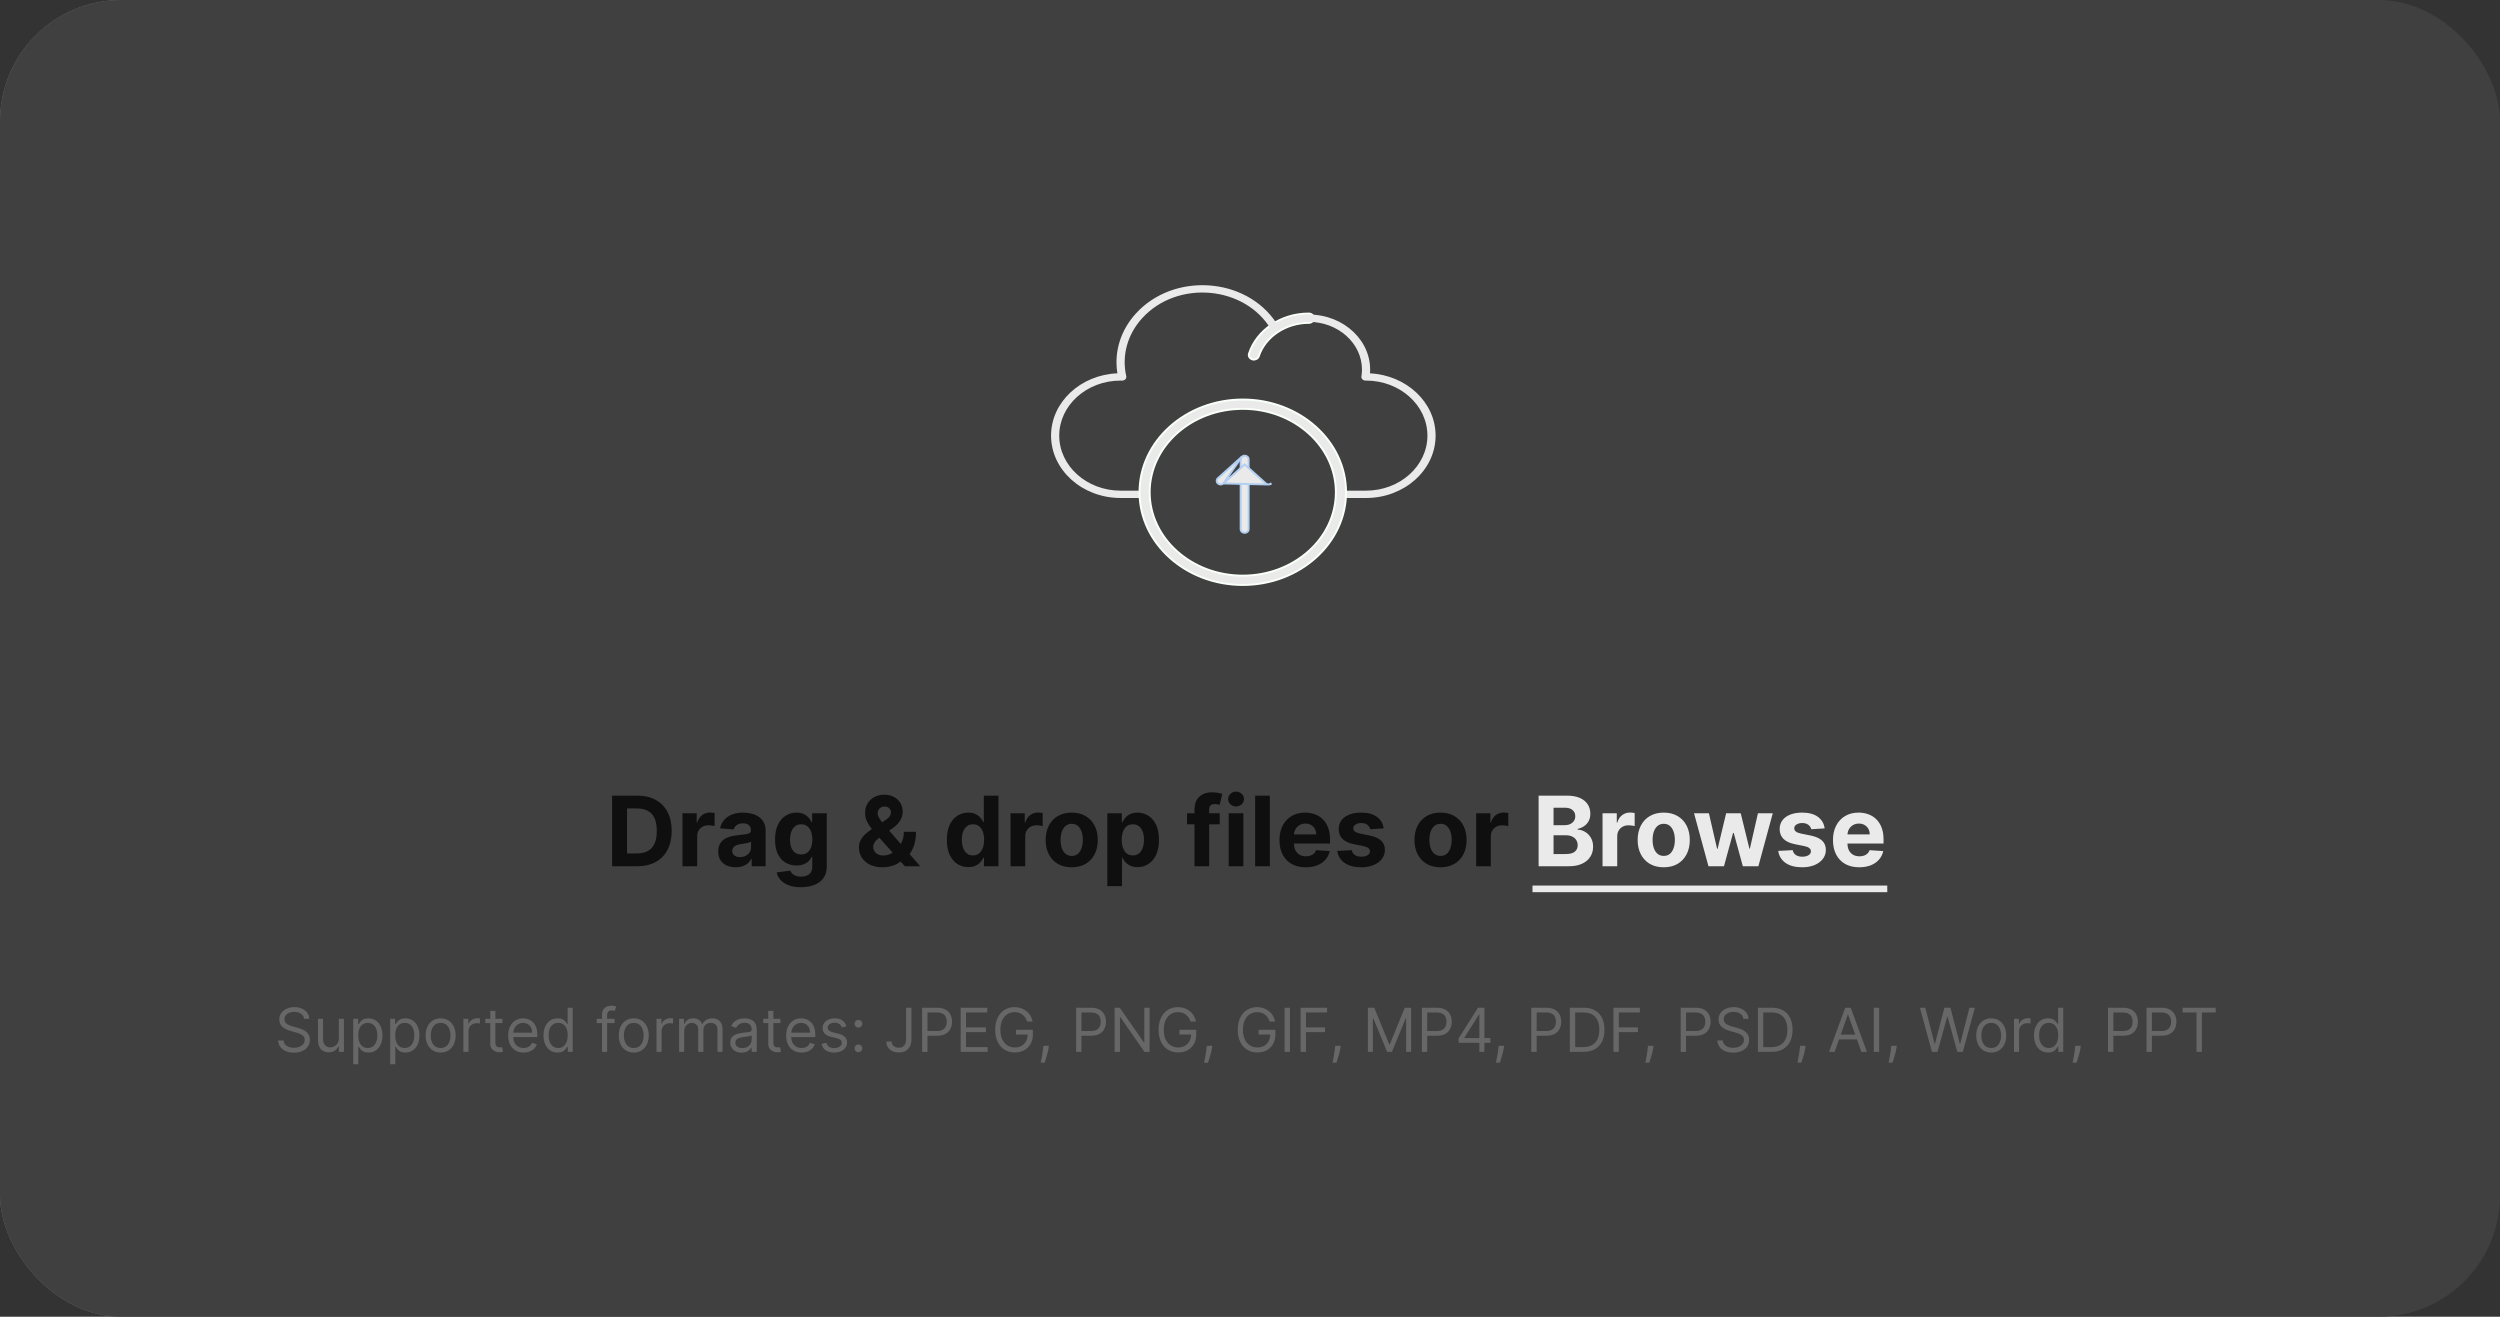 <svg width="412" height="217" viewBox="0 0 412 217" fill="none" xmlns="http://www.w3.org/2000/svg">
<rect x="0" y="0" width="412" height="217" fill="#333333" stroke="none"/>
<rect width="410" height="217" rx="20" fill="#747474"/>
<rect width="412" height="217" rx="20" fill="#404040"/>
<path d="M105.003 142.758H100.878V131.121H105.037C106.207 131.121 107.215 131.354 108.059 131.82C108.904 132.282 109.554 132.947 110.008 133.815C110.467 134.682 110.696 135.72 110.696 136.928C110.696 138.14 110.467 139.182 110.008 140.053C109.554 140.924 108.9 141.593 108.048 142.059C107.2 142.525 106.184 142.758 105.003 142.758ZM103.338 140.65H104.9C105.628 140.65 106.239 140.521 106.736 140.263C107.236 140.002 107.611 139.599 107.861 139.053C108.114 138.504 108.241 137.796 108.241 136.928C108.241 136.068 108.114 135.366 107.861 134.82C107.611 134.275 107.237 133.873 106.741 133.616C106.245 133.358 105.633 133.229 104.906 133.229H103.338V140.65ZM112.473 142.758V134.031H114.819V135.553H114.91C115.069 135.012 115.336 134.603 115.711 134.326C116.086 134.046 116.518 133.906 117.007 133.906C117.128 133.906 117.259 133.913 117.399 133.928C117.539 133.943 117.662 133.964 117.768 133.991V136.138C117.655 136.104 117.497 136.074 117.297 136.048C117.096 136.021 116.912 136.008 116.745 136.008C116.389 136.008 116.071 136.085 115.791 136.241C115.514 136.392 115.295 136.604 115.132 136.877C114.973 137.15 114.893 137.464 114.893 137.82V142.758H112.473ZM121.258 142.923C120.701 142.923 120.205 142.826 119.77 142.633C119.334 142.436 118.989 142.146 118.736 141.763C118.486 141.377 118.361 140.896 118.361 140.32C118.361 139.835 118.45 139.428 118.628 139.099C118.806 138.769 119.048 138.504 119.355 138.303C119.662 138.103 120.01 137.951 120.4 137.849C120.794 137.746 121.207 137.674 121.639 137.633C122.147 137.58 122.556 137.531 122.866 137.485C123.177 137.436 123.402 137.364 123.542 137.269C123.682 137.174 123.753 137.034 123.753 136.849V136.815C123.753 136.455 123.639 136.176 123.412 135.979C123.188 135.782 122.87 135.684 122.457 135.684C122.022 135.684 121.675 135.781 121.417 135.974C121.16 136.163 120.989 136.402 120.906 136.69L118.667 136.508C118.781 135.978 119.004 135.519 119.338 135.133C119.671 134.743 120.101 134.443 120.628 134.235C121.158 134.023 121.772 133.917 122.468 133.917C122.953 133.917 123.417 133.974 123.861 134.087C124.307 134.201 124.703 134.377 125.048 134.616C125.397 134.854 125.671 135.161 125.872 135.536C126.073 135.907 126.173 136.353 126.173 136.871V142.758H123.878V141.548H123.809C123.669 141.82 123.482 142.061 123.247 142.269C123.012 142.474 122.73 142.635 122.4 142.752C122.071 142.866 121.69 142.923 121.258 142.923ZM121.951 141.252C122.307 141.252 122.622 141.182 122.895 141.042C123.167 140.898 123.381 140.705 123.537 140.462C123.692 140.22 123.77 139.945 123.77 139.638V138.712C123.694 138.762 123.59 138.807 123.457 138.849C123.328 138.887 123.182 138.923 123.02 138.957C122.857 138.987 122.694 139.015 122.531 139.042C122.368 139.065 122.22 139.085 122.088 139.104C121.804 139.146 121.556 139.212 121.343 139.303C121.131 139.394 120.967 139.517 120.849 139.673C120.732 139.824 120.673 140.013 120.673 140.241C120.673 140.57 120.792 140.822 121.031 140.996C121.273 141.167 121.58 141.252 121.951 141.252ZM131.983 146.212C131.199 146.212 130.526 146.104 129.966 145.888C129.409 145.676 128.966 145.387 128.636 145.019C128.307 144.652 128.093 144.239 127.994 143.781L130.233 143.479C130.301 143.654 130.409 143.817 130.557 143.968C130.704 144.12 130.899 144.241 131.142 144.332C131.388 144.426 131.687 144.474 132.04 144.474C132.566 144.474 133 144.345 133.341 144.087C133.685 143.834 133.858 143.407 133.858 142.809V141.212H133.755C133.649 141.455 133.49 141.684 133.278 141.9C133.066 142.116 132.793 142.292 132.46 142.428C132.127 142.565 131.729 142.633 131.267 142.633C130.611 142.633 130.015 142.481 129.477 142.178C128.943 141.871 128.517 141.404 128.199 140.775C127.884 140.142 127.727 139.343 127.727 138.377C127.727 137.388 127.888 136.563 128.21 135.9C128.532 135.237 128.96 134.741 129.494 134.411C130.032 134.082 130.621 133.917 131.261 133.917C131.75 133.917 132.159 134 132.488 134.167C132.818 134.33 133.083 134.534 133.284 134.781C133.488 135.023 133.646 135.262 133.755 135.496H133.846V134.031H136.25V142.843C136.25 143.585 136.068 144.207 135.704 144.707C135.341 145.207 134.837 145.582 134.193 145.832C133.553 146.085 132.816 146.212 131.983 146.212ZM132.034 140.815C132.424 140.815 132.754 140.718 133.022 140.525C133.295 140.328 133.504 140.048 133.647 139.684C133.795 139.317 133.869 138.877 133.869 138.366C133.869 137.854 133.797 137.411 133.653 137.036C133.509 136.657 133.301 136.364 133.028 136.156C132.755 135.947 132.424 135.843 132.034 135.843C131.636 135.843 131.301 135.951 131.028 136.167C130.755 136.379 130.549 136.674 130.409 137.053C130.269 137.432 130.199 137.87 130.199 138.366C130.199 138.87 130.269 139.305 130.409 139.673C130.553 140.036 130.759 140.318 131.028 140.519C131.301 140.716 131.636 140.815 132.034 140.815ZM145.447 142.928C144.644 142.928 143.951 142.784 143.368 142.496C142.784 142.209 142.335 141.818 142.021 141.326C141.71 140.83 141.555 140.277 141.555 139.667C141.555 139.212 141.646 138.809 141.828 138.457C142.01 138.104 142.263 137.781 142.589 137.485C142.915 137.186 143.294 136.888 143.726 136.593L145.981 135.11C146.273 134.924 146.487 134.729 146.623 134.525C146.76 134.317 146.828 134.091 146.828 133.849C146.828 133.618 146.735 133.404 146.549 133.207C146.364 133.01 146.101 132.913 145.76 132.917C145.532 132.917 145.335 132.968 145.169 133.07C145.002 133.169 144.871 133.299 144.777 133.462C144.686 133.621 144.64 133.799 144.64 133.996C144.64 134.239 144.709 134.485 144.845 134.735C144.981 134.985 145.163 135.25 145.39 135.531C145.618 135.807 145.866 136.106 146.135 136.428L151.652 142.758H149.129L144.527 137.633C144.224 137.288 143.921 136.928 143.618 136.553C143.318 136.174 143.068 135.773 142.868 135.349C142.667 134.921 142.566 134.457 142.566 133.957C142.566 133.392 142.697 132.885 142.959 132.434C143.224 131.983 143.595 131.627 144.072 131.366C144.549 131.101 145.106 130.968 145.743 130.968C146.364 130.968 146.9 131.095 147.351 131.349C147.805 131.599 148.154 131.932 148.396 132.349C148.642 132.762 148.765 133.216 148.765 133.712C148.765 134.262 148.629 134.76 148.356 135.207C148.087 135.65 147.709 136.048 147.22 136.4L144.845 138.11C144.523 138.345 144.284 138.585 144.129 138.832C143.977 139.074 143.902 139.307 143.902 139.531C143.902 139.807 143.97 140.055 144.106 140.275C144.243 140.495 144.436 140.669 144.686 140.798C144.936 140.923 145.229 140.985 145.566 140.985C145.976 140.985 146.379 140.892 146.777 140.707C147.178 140.517 147.542 140.25 147.868 139.906C148.197 139.557 148.46 139.144 148.657 138.667C148.854 138.19 148.953 137.661 148.953 137.082H150.959C150.959 137.794 150.881 138.436 150.726 139.008C150.57 139.576 150.354 140.072 150.078 140.496C149.801 140.917 149.485 141.262 149.129 141.531C149.015 141.603 148.906 141.671 148.799 141.735C148.693 141.799 148.584 141.868 148.47 141.94C148.038 142.288 147.555 142.54 147.021 142.695C146.491 142.851 145.966 142.928 145.447 142.928ZM159.579 142.9C158.916 142.9 158.316 142.729 157.778 142.388C157.244 142.044 156.82 141.538 156.505 140.871C156.195 140.201 156.04 139.379 156.04 138.406C156.04 137.406 156.2 136.574 156.522 135.911C156.844 135.245 157.272 134.746 157.807 134.417C158.344 134.084 158.933 133.917 159.574 133.917C160.062 133.917 160.469 134 160.795 134.167C161.125 134.33 161.39 134.534 161.591 134.781C161.795 135.023 161.95 135.262 162.057 135.496H162.13V131.121H164.545V142.758H162.159V141.36H162.057C161.943 141.603 161.782 141.843 161.574 142.082C161.369 142.317 161.102 142.512 160.772 142.667C160.447 142.822 160.049 142.9 159.579 142.9ZM160.346 140.974C160.736 140.974 161.066 140.868 161.335 140.656C161.608 140.44 161.816 140.138 161.96 139.752C162.108 139.366 162.182 138.913 162.182 138.394C162.182 137.875 162.11 137.424 161.966 137.042C161.822 136.659 161.613 136.364 161.341 136.156C161.068 135.947 160.736 135.843 160.346 135.843C159.949 135.843 159.613 135.951 159.341 136.167C159.068 136.383 158.861 136.682 158.721 137.065C158.581 137.447 158.511 137.89 158.511 138.394C158.511 138.902 158.581 139.351 158.721 139.741C158.865 140.127 159.072 140.43 159.341 140.65C159.613 140.866 159.949 140.974 160.346 140.974ZM166.535 142.758V134.031H168.882V135.553H168.973C169.132 135.012 169.399 134.603 169.774 134.326C170.149 134.046 170.581 133.906 171.069 133.906C171.191 133.906 171.321 133.913 171.461 133.928C171.602 133.943 171.725 133.964 171.831 133.991V136.138C171.717 136.104 171.56 136.074 171.359 136.048C171.158 136.021 170.975 136.008 170.808 136.008C170.452 136.008 170.134 136.085 169.853 136.241C169.577 136.392 169.357 136.604 169.194 136.877C169.035 137.15 168.956 137.464 168.956 137.82V142.758H166.535ZM176.619 142.928C175.736 142.928 174.973 142.741 174.329 142.366C173.689 141.987 173.195 141.46 172.846 140.786C172.498 140.108 172.324 139.322 172.324 138.428C172.324 137.527 172.498 136.739 172.846 136.065C173.195 135.387 173.689 134.86 174.329 134.485C174.973 134.106 175.736 133.917 176.619 133.917C177.502 133.917 178.263 134.106 178.903 134.485C179.547 134.86 180.043 135.387 180.392 136.065C180.74 136.739 180.915 137.527 180.915 138.428C180.915 139.322 180.74 140.108 180.392 140.786C180.043 141.46 179.547 141.987 178.903 142.366C178.263 142.741 177.502 142.928 176.619 142.928ZM176.63 141.053C177.032 141.053 177.367 140.94 177.636 140.712C177.905 140.481 178.108 140.167 178.244 139.769C178.384 139.371 178.454 138.919 178.454 138.411C178.454 137.904 178.384 137.451 178.244 137.053C178.108 136.656 177.905 136.341 177.636 136.11C177.367 135.879 177.032 135.763 176.63 135.763C176.225 135.763 175.884 135.879 175.608 136.11C175.335 136.341 175.129 136.656 174.988 137.053C174.852 137.451 174.784 137.904 174.784 138.411C174.784 138.919 174.852 139.371 174.988 139.769C175.129 140.167 175.335 140.481 175.608 140.712C175.884 140.94 176.225 141.053 176.63 141.053ZM182.488 146.031V134.031H184.875V135.496H184.983C185.089 135.262 185.242 135.023 185.443 134.781C185.647 134.534 185.913 134.33 186.238 134.167C186.568 134 186.977 133.917 187.466 133.917C188.102 133.917 188.689 134.084 189.227 134.417C189.765 134.746 190.195 135.245 190.517 135.911C190.839 136.574 191 137.406 191 138.406C191 139.379 190.843 140.201 190.528 140.871C190.218 141.538 189.793 142.044 189.255 142.388C188.721 142.729 188.123 142.9 187.46 142.9C186.99 142.9 186.591 142.822 186.261 142.667C185.935 142.512 185.668 142.317 185.46 142.082C185.252 141.843 185.093 141.603 184.983 141.36H184.909V146.031H182.488ZM184.858 138.394C184.858 138.913 184.93 139.366 185.074 139.752C185.218 140.138 185.426 140.44 185.699 140.656C185.971 140.868 186.303 140.974 186.693 140.974C187.087 140.974 187.42 140.866 187.693 140.65C187.966 140.43 188.172 140.127 188.312 139.741C188.456 139.351 188.528 138.902 188.528 138.394C188.528 137.89 188.458 137.447 188.318 137.065C188.178 136.682 187.971 136.383 187.699 136.167C187.426 135.951 187.091 135.843 186.693 135.843C186.299 135.843 185.966 135.947 185.693 136.156C185.424 136.364 185.218 136.659 185.074 137.042C184.93 137.424 184.858 137.875 184.858 138.394ZM201.01 134.031V135.849H195.623V134.031H201.01ZM196.856 142.758V133.4C196.856 132.767 196.979 132.243 197.226 131.826C197.476 131.409 197.816 131.097 198.248 130.888C198.68 130.68 199.171 130.576 199.72 130.576C200.091 130.576 200.43 130.604 200.737 130.661C201.048 130.718 201.279 130.769 201.43 130.815L200.998 132.633C200.904 132.603 200.786 132.574 200.646 132.548C200.51 132.521 200.37 132.508 200.226 132.508C199.87 132.508 199.621 132.591 199.481 132.758C199.341 132.921 199.271 133.15 199.271 133.445V142.758H196.856ZM202.488 142.758V134.031H204.909V142.758H202.488ZM203.704 132.906C203.344 132.906 203.036 132.786 202.778 132.548C202.524 132.305 202.397 132.015 202.397 131.678C202.397 131.345 202.524 131.059 202.778 130.82C203.036 130.578 203.344 130.457 203.704 130.457C204.064 130.457 204.371 130.578 204.625 130.82C204.882 131.059 205.011 131.345 205.011 131.678C205.011 132.015 204.882 132.305 204.625 132.548C204.371 132.786 204.064 132.906 203.704 132.906ZM209.268 131.121V142.758H206.848V131.121H209.268ZM215.184 142.928C214.287 142.928 213.514 142.746 212.866 142.383C212.222 142.015 211.726 141.496 211.378 140.826C211.029 140.152 210.855 139.354 210.855 138.434C210.855 137.536 211.029 136.748 211.378 136.07C211.726 135.392 212.217 134.864 212.849 134.485C213.486 134.106 214.232 133.917 215.088 133.917C215.664 133.917 216.2 134.01 216.696 134.195C217.196 134.377 217.631 134.652 218.003 135.019C218.378 135.387 218.669 135.849 218.878 136.406C219.086 136.959 219.19 137.606 219.19 138.349V139.013H211.821V137.513H216.912C216.912 137.165 216.836 136.856 216.684 136.587C216.533 136.318 216.323 136.108 216.054 135.957C215.789 135.801 215.48 135.724 215.128 135.724C214.76 135.724 214.434 135.809 214.15 135.979C213.87 136.146 213.65 136.371 213.491 136.656C213.332 136.936 213.251 137.248 213.247 137.593V139.019C213.247 139.451 213.326 139.824 213.486 140.138C213.648 140.453 213.878 140.695 214.173 140.866C214.468 141.036 214.819 141.121 215.224 141.121C215.493 141.121 215.739 141.084 215.963 141.008C216.186 140.932 216.378 140.818 216.537 140.667C216.696 140.515 216.817 140.33 216.9 140.11L219.139 140.258C219.025 140.796 218.792 141.265 218.44 141.667C218.092 142.065 217.641 142.375 217.088 142.599C216.539 142.818 215.904 142.928 215.184 142.928ZM228.031 136.519L225.815 136.656C225.777 136.466 225.696 136.296 225.571 136.144C225.446 135.989 225.281 135.866 225.076 135.775C224.876 135.68 224.635 135.633 224.355 135.633C223.98 135.633 223.664 135.712 223.406 135.871C223.148 136.027 223.02 136.235 223.02 136.496C223.02 136.705 223.103 136.881 223.27 137.025C223.436 137.169 223.722 137.284 224.128 137.371L225.707 137.69C226.556 137.864 227.188 138.144 227.605 138.531C228.022 138.917 228.23 139.424 228.23 140.053C228.23 140.625 228.061 141.127 227.724 141.559C227.391 141.991 226.932 142.328 226.349 142.57C225.77 142.809 225.101 142.928 224.343 142.928C223.188 142.928 222.268 142.688 221.582 142.207C220.9 141.722 220.501 141.063 220.383 140.229L222.764 140.104C222.836 140.457 223.01 140.726 223.287 140.911C223.563 141.093 223.917 141.184 224.349 141.184C224.773 141.184 225.114 141.103 225.372 140.94C225.633 140.773 225.766 140.559 225.77 140.298C225.766 140.078 225.673 139.898 225.491 139.758C225.309 139.614 225.029 139.504 224.65 139.428L223.139 139.127C222.287 138.957 221.652 138.661 221.236 138.241C220.823 137.82 220.616 137.284 220.616 136.633C220.616 136.072 220.768 135.589 221.071 135.184C221.378 134.779 221.807 134.466 222.361 134.246C222.917 134.027 223.569 133.917 224.315 133.917C225.417 133.917 226.285 134.15 226.917 134.616C227.554 135.082 227.925 135.716 228.031 136.519ZM237.4 142.928C236.518 142.928 235.754 142.741 235.111 142.366C234.47 141.987 233.976 141.46 233.628 140.786C233.279 140.108 233.105 139.322 233.105 138.428C233.105 137.527 233.279 136.739 233.628 136.065C233.976 135.387 234.47 134.86 235.111 134.485C235.754 134.106 236.518 133.917 237.4 133.917C238.283 133.917 239.044 134.106 239.684 134.485C240.328 134.86 240.825 135.387 241.173 136.065C241.522 136.739 241.696 137.527 241.696 138.428C241.696 139.322 241.522 140.108 241.173 140.786C240.825 141.46 240.328 141.987 239.684 142.366C239.044 142.741 238.283 142.928 237.4 142.928ZM237.412 141.053C237.813 141.053 238.148 140.94 238.417 140.712C238.686 140.481 238.889 140.167 239.025 139.769C239.165 139.371 239.236 138.919 239.236 138.411C239.236 137.904 239.165 137.451 239.025 137.053C238.889 136.656 238.686 136.341 238.417 136.11C238.148 135.879 237.813 135.763 237.412 135.763C237.006 135.763 236.665 135.879 236.389 136.11C236.116 136.341 235.91 136.656 235.77 137.053C235.633 137.451 235.565 137.904 235.565 138.411C235.565 138.919 235.633 139.371 235.77 139.769C235.91 140.167 236.116 140.481 236.389 140.712C236.665 140.94 237.006 141.053 237.412 141.053ZM243.27 142.758V134.031H245.616V135.553H245.707C245.866 135.012 246.133 134.603 246.508 134.326C246.883 134.046 247.315 133.906 247.804 133.906C247.925 133.906 248.056 133.913 248.196 133.928C248.336 133.943 248.459 133.964 248.565 133.991V136.138C248.451 136.104 248.294 136.074 248.093 136.048C247.893 136.021 247.709 136.008 247.542 136.008C247.186 136.008 246.868 136.085 246.588 136.241C246.311 136.392 246.092 136.604 245.929 136.877C245.77 137.15 245.69 137.464 245.69 137.82V142.758H243.27Z" fill="#0F0F0F"/>
<path d="M253.565 142.758V131.121H258.224C259.08 131.121 259.794 131.248 260.366 131.502C260.938 131.756 261.368 132.108 261.656 132.559C261.944 133.006 262.088 133.521 262.088 134.104C262.088 134.559 261.997 134.959 261.815 135.303C261.633 135.644 261.383 135.924 261.065 136.144C260.751 136.36 260.391 136.513 259.986 136.604V136.718C260.429 136.737 260.843 136.862 261.23 137.093C261.62 137.324 261.936 137.648 262.179 138.065C262.421 138.478 262.542 138.97 262.542 139.542C262.542 140.159 262.389 140.71 262.082 141.195C261.779 141.676 261.33 142.057 260.736 142.337C260.141 142.618 259.408 142.758 258.537 142.758H253.565ZM256.025 140.746H258.031C258.717 140.746 259.217 140.616 259.531 140.354C259.845 140.089 260.003 139.737 260.003 139.298C260.003 138.976 259.925 138.692 259.77 138.445C259.614 138.199 259.393 138.006 259.105 137.866C258.821 137.726 258.482 137.656 258.088 137.656H256.025V140.746ZM256.025 135.991H257.849C258.186 135.991 258.486 135.932 258.747 135.815C259.012 135.693 259.22 135.523 259.372 135.303C259.527 135.084 259.605 134.82 259.605 134.513C259.605 134.093 259.455 133.754 259.156 133.496C258.861 133.239 258.44 133.11 257.895 133.11H256.025V135.991ZM264.098 142.758V134.031H266.444V135.553H266.535C266.694 135.012 266.961 134.603 267.336 134.326C267.711 134.046 268.143 133.906 268.632 133.906C268.753 133.906 268.884 133.913 269.024 133.928C269.164 133.943 269.287 133.964 269.393 133.991V136.138C269.28 136.104 269.122 136.074 268.922 136.048C268.721 136.021 268.537 136.008 268.37 136.008C268.014 136.008 267.696 136.085 267.416 136.241C267.139 136.392 266.92 136.604 266.757 136.877C266.598 137.15 266.518 137.464 266.518 137.82V142.758H264.098ZM274.182 142.928C273.299 142.928 272.536 142.741 271.892 142.366C271.252 141.987 270.757 141.46 270.409 140.786C270.06 140.108 269.886 139.322 269.886 138.428C269.886 137.527 270.06 136.739 270.409 136.065C270.757 135.387 271.252 134.86 271.892 134.485C272.536 134.106 273.299 133.917 274.182 133.917C275.064 133.917 275.825 134.106 276.466 134.485C277.11 134.86 277.606 135.387 277.954 136.065C278.303 136.739 278.477 137.527 278.477 138.428C278.477 139.322 278.303 140.108 277.954 140.786C277.606 141.46 277.11 141.987 276.466 142.366C275.825 142.741 275.064 142.928 274.182 142.928ZM274.193 141.053C274.594 141.053 274.93 140.94 275.199 140.712C275.468 140.481 275.67 140.167 275.807 139.769C275.947 139.371 276.017 138.919 276.017 138.411C276.017 137.904 275.947 137.451 275.807 137.053C275.67 136.656 275.468 136.341 275.199 136.11C274.93 135.879 274.594 135.763 274.193 135.763C273.788 135.763 273.447 135.879 273.17 136.11C272.897 136.341 272.691 136.656 272.551 137.053C272.415 137.451 272.346 137.904 272.346 138.411C272.346 138.919 272.415 139.371 272.551 139.769C272.691 140.167 272.897 140.481 273.17 140.712C273.447 140.94 273.788 141.053 274.193 141.053ZM281.554 142.758L279.179 134.031H281.628L282.98 139.894H283.059L284.468 134.031H286.872L288.304 139.86H288.378L289.707 134.031H292.15L289.781 142.758H287.218L285.718 137.269H285.611L284.111 142.758H281.554ZM300.703 136.519L298.487 136.656C298.449 136.466 298.368 136.296 298.243 136.144C298.118 135.989 297.953 135.866 297.748 135.775C297.548 135.68 297.307 135.633 297.027 135.633C296.652 135.633 296.335 135.712 296.078 135.871C295.82 136.027 295.691 136.235 295.691 136.496C295.691 136.705 295.775 136.881 295.941 137.025C296.108 137.169 296.394 137.284 296.799 137.371L298.379 137.69C299.227 137.864 299.86 138.144 300.277 138.531C300.693 138.917 300.902 139.424 300.902 140.053C300.902 140.625 300.733 141.127 300.396 141.559C300.063 141.991 299.604 142.328 299.021 142.57C298.441 142.809 297.773 142.928 297.015 142.928C295.86 142.928 294.94 142.688 294.254 142.207C293.572 141.722 293.173 141.063 293.055 140.229L295.436 140.104C295.508 140.457 295.682 140.726 295.959 140.911C296.235 141.093 296.589 141.184 297.021 141.184C297.445 141.184 297.786 141.103 298.044 140.94C298.305 140.773 298.438 140.559 298.441 140.298C298.438 140.078 298.345 139.898 298.163 139.758C297.981 139.614 297.701 139.504 297.322 139.428L295.811 139.127C294.959 138.957 294.324 138.661 293.907 138.241C293.495 137.82 293.288 137.284 293.288 136.633C293.288 136.072 293.44 135.589 293.743 135.184C294.049 134.779 294.479 134.466 295.032 134.246C295.589 134.027 296.241 133.917 296.987 133.917C298.089 133.917 298.957 134.15 299.589 134.616C300.226 135.082 300.597 135.716 300.703 136.519ZM306.403 142.928C305.505 142.928 304.733 142.746 304.085 142.383C303.441 142.015 302.945 141.496 302.596 140.826C302.248 140.152 302.074 139.354 302.074 138.434C302.074 137.536 302.248 136.748 302.596 136.07C302.945 135.392 303.435 134.864 304.068 134.485C304.704 134.106 305.45 133.917 306.307 133.917C306.882 133.917 307.418 134.01 307.915 134.195C308.415 134.377 308.85 134.652 309.221 135.019C309.596 135.387 309.888 135.849 310.096 136.406C310.305 136.959 310.409 137.606 310.409 138.349V139.013H303.04V137.513H308.13C308.13 137.165 308.055 136.856 307.903 136.587C307.752 136.318 307.541 136.108 307.272 135.957C307.007 135.801 306.699 135.724 306.346 135.724C305.979 135.724 305.653 135.809 305.369 135.979C305.089 136.146 304.869 136.371 304.71 136.656C304.551 136.936 304.469 137.248 304.466 137.593V139.019C304.466 139.451 304.545 139.824 304.704 140.138C304.867 140.453 305.096 140.695 305.392 140.866C305.687 141.036 306.038 141.121 306.443 141.121C306.712 141.121 306.958 141.084 307.182 141.008C307.405 140.932 307.596 140.818 307.755 140.667C307.915 140.515 308.036 140.33 308.119 140.11L310.358 140.258C310.244 140.796 310.011 141.265 309.659 141.667C309.31 142.065 308.86 142.375 308.307 142.599C307.757 142.818 307.123 142.928 306.403 142.928Z" fill="#EAEAEA"/>
<path d="M252.554 145.94H311.022V147.031H252.554V145.94Z" fill="#EAEAEA"/>
<path d="M50.117 167.893C50.074 167.533 49.901 167.253 49.598 167.055C49.295 166.856 48.924 166.756 48.483 166.756C48.161 166.756 47.88 166.808 47.638 166.913C47.399 167.017 47.212 167.16 47.077 167.342C46.944 167.524 46.878 167.732 46.878 167.964C46.878 168.158 46.924 168.325 47.017 168.464C47.111 168.602 47.232 168.716 47.379 168.809C47.526 168.899 47.679 168.973 47.84 169.033C48.002 169.089 48.149 169.136 48.284 169.171L49.023 169.37C49.212 169.42 49.423 169.488 49.655 169.576C49.889 169.663 50.113 169.783 50.326 169.935C50.542 170.084 50.719 170.275 50.859 170.51C50.999 170.744 51.068 171.032 51.068 171.373C51.068 171.766 50.965 172.121 50.76 172.438C50.556 172.755 50.258 173.007 49.865 173.194C49.474 173.381 48.999 173.475 48.441 173.475C47.92 173.475 47.469 173.391 47.088 173.223C46.709 173.055 46.41 172.82 46.193 172.52C45.977 172.219 45.855 171.87 45.827 171.472H46.736C46.76 171.747 46.852 171.974 47.013 172.154C47.176 172.332 47.382 172.464 47.631 172.552C47.882 172.637 48.152 172.68 48.441 172.68C48.777 172.68 49.079 172.625 49.346 172.516C49.614 172.405 49.826 172.251 49.982 172.055C50.138 171.856 50.216 171.624 50.216 171.359C50.216 171.117 50.149 170.921 50.014 170.769C49.879 170.618 49.701 170.494 49.481 170.4C49.261 170.305 49.023 170.222 48.767 170.151L47.872 169.895C47.304 169.732 46.854 169.499 46.523 169.196C46.192 168.893 46.026 168.496 46.026 168.006C46.026 167.599 46.136 167.244 46.356 166.941C46.579 166.636 46.877 166.399 47.251 166.231C47.627 166.06 48.048 165.975 48.512 165.975C48.98 165.975 49.397 166.059 49.762 166.227C50.126 166.393 50.415 166.62 50.628 166.909C50.843 167.198 50.957 167.526 50.969 167.893H50.117ZM55.84 171.117V167.893H56.678V173.347H55.84V172.424H55.783C55.656 172.701 55.457 172.936 55.187 173.131C54.917 173.322 54.576 173.418 54.164 173.418C53.823 173.418 53.52 173.344 53.255 173.194C52.99 173.043 52.782 172.816 52.63 172.513C52.478 172.207 52.403 171.823 52.403 171.359V167.893H53.241V171.302C53.241 171.699 53.352 172.017 53.575 172.253C53.8 172.49 54.086 172.609 54.434 172.609C54.642 172.609 54.854 172.555 55.07 172.449C55.288 172.342 55.47 172.179 55.617 171.959C55.766 171.739 55.84 171.458 55.84 171.117ZM58.213 175.393V167.893H59.023V168.759H59.122C59.184 168.664 59.269 168.544 59.378 168.397C59.489 168.248 59.648 168.115 59.854 167.999C60.062 167.881 60.344 167.822 60.699 167.822C61.158 167.822 61.563 167.936 61.914 168.166C62.264 168.396 62.537 168.721 62.734 169.143C62.93 169.564 63.029 170.061 63.029 170.634C63.029 171.212 62.93 171.712 62.734 172.136C62.537 172.558 62.265 172.884 61.917 173.116C61.569 173.346 61.168 173.461 60.713 173.461C60.363 173.461 60.082 173.403 59.872 173.287C59.661 173.168 59.499 173.035 59.385 172.886C59.272 172.734 59.184 172.609 59.122 172.509H59.051V175.393H58.213ZM59.037 170.62C59.037 171.032 59.098 171.395 59.218 171.71C59.339 172.023 59.515 172.268 59.747 172.445C59.979 172.62 60.264 172.708 60.6 172.708C60.95 172.708 61.242 172.616 61.477 172.431C61.714 172.244 61.891 171.993 62.01 171.678C62.13 171.361 62.191 171.008 62.191 170.62C62.191 170.236 62.131 169.891 62.013 169.583C61.897 169.273 61.721 169.028 61.484 168.848C61.25 168.666 60.955 168.574 60.6 168.574C60.259 168.574 59.972 168.661 59.74 168.834C59.508 169.004 59.333 169.243 59.215 169.551C59.096 169.856 59.037 170.213 59.037 170.62ZM64.307 175.393V167.893H65.117V168.759H65.216C65.278 168.664 65.363 168.544 65.472 168.397C65.583 168.248 65.742 168.115 65.948 167.999C66.156 167.881 66.438 167.822 66.793 167.822C67.252 167.822 67.657 167.936 68.007 168.166C68.358 168.396 68.631 168.721 68.828 169.143C69.024 169.564 69.122 170.061 69.122 170.634C69.122 171.212 69.024 171.712 68.828 172.136C68.631 172.558 68.359 172.884 68.011 173.116C67.663 173.346 67.262 173.461 66.807 173.461C66.457 173.461 66.176 173.403 65.966 173.287C65.755 173.168 65.593 173.035 65.479 172.886C65.365 172.734 65.278 172.609 65.216 172.509H65.145V175.393H64.307ZM65.131 170.62C65.131 171.032 65.191 171.395 65.312 171.71C65.433 172.023 65.609 172.268 65.841 172.445C66.073 172.62 66.357 172.708 66.693 172.708C67.044 172.708 67.336 172.616 67.571 172.431C67.807 172.244 67.985 171.993 68.103 171.678C68.224 171.361 68.284 171.008 68.284 170.62C68.284 170.236 68.225 169.891 68.107 169.583C67.991 169.273 67.814 169.028 67.578 168.848C67.343 168.666 67.049 168.574 66.693 168.574C66.353 168.574 66.066 168.661 65.834 168.834C65.602 169.004 65.427 169.243 65.308 169.551C65.19 169.856 65.131 170.213 65.131 170.62ZM72.617 173.461C72.124 173.461 71.692 173.344 71.321 173.109C70.951 172.875 70.662 172.547 70.454 172.126C70.248 171.704 70.145 171.212 70.145 170.648C70.145 170.08 70.248 169.584 70.454 169.16C70.662 168.737 70.951 168.408 71.321 168.173C71.692 167.939 72.124 167.822 72.617 167.822C73.109 167.822 73.54 167.939 73.909 168.173C74.281 168.408 74.57 168.737 74.776 169.16C74.984 169.584 75.088 170.08 75.088 170.648C75.088 171.212 74.984 171.704 74.776 172.126C74.57 172.547 74.281 172.875 73.909 173.109C73.54 173.344 73.109 173.461 72.617 173.461ZM72.617 172.708C72.991 172.708 73.299 172.612 73.54 172.42C73.781 172.229 73.96 171.976 74.076 171.664C74.192 171.351 74.25 171.013 74.25 170.648C74.25 170.284 74.192 169.944 74.076 169.629C73.96 169.314 73.781 169.06 73.54 168.866C73.299 168.672 72.991 168.574 72.617 168.574C72.243 168.574 71.935 168.672 71.693 168.866C71.452 169.06 71.273 169.314 71.157 169.629C71.041 169.944 70.983 170.284 70.983 170.648C70.983 171.013 71.041 171.351 71.157 171.664C71.273 171.976 71.452 172.229 71.693 172.42C71.935 172.612 72.243 172.708 72.617 172.708ZM76.368 173.347V167.893H77.177V168.716H77.234C77.334 168.447 77.513 168.228 77.774 168.06C78.034 167.891 78.328 167.807 78.655 167.807C78.716 167.807 78.793 167.809 78.885 167.811C78.978 167.813 79.048 167.817 79.095 167.822V168.674C79.067 168.667 79.001 168.656 78.9 168.642C78.8 168.625 78.695 168.617 78.584 168.617C78.318 168.617 78.082 168.673 77.873 168.784C77.667 168.893 77.504 169.044 77.383 169.239C77.265 169.43 77.206 169.649 77.206 169.895V173.347H76.368ZM82.802 167.893V168.603H79.976V167.893H82.802ZM80.799 166.586H81.638V171.785C81.638 172.021 81.672 172.199 81.74 172.317C81.811 172.433 81.901 172.511 82.01 172.552C82.122 172.59 82.239 172.609 82.362 172.609C82.454 172.609 82.53 172.604 82.589 172.594C82.648 172.582 82.696 172.573 82.731 172.566L82.902 173.319C82.845 173.34 82.766 173.361 82.664 173.383C82.562 173.406 82.433 173.418 82.277 173.418C82.04 173.418 81.808 173.367 81.581 173.265C81.356 173.164 81.169 173.009 81.02 172.8C80.873 172.592 80.799 172.329 80.799 172.012V166.586ZM86.291 173.461C85.766 173.461 85.312 173.345 84.931 173.113C84.552 172.878 84.26 172.552 84.054 172.133C83.85 171.711 83.749 171.221 83.749 170.663C83.749 170.104 83.85 169.611 84.054 169.185C84.26 168.757 84.546 168.423 84.913 168.184C85.283 167.942 85.714 167.822 86.206 167.822C86.49 167.822 86.771 167.869 87.048 167.964C87.325 168.058 87.577 168.212 87.804 168.425C88.031 168.636 88.212 168.915 88.347 169.263C88.482 169.611 88.55 170.04 88.55 170.549V170.904H84.345V170.18H87.698C87.698 169.872 87.636 169.597 87.513 169.356C87.392 169.114 87.219 168.924 86.994 168.784C86.772 168.644 86.509 168.574 86.206 168.574C85.872 168.574 85.583 168.657 85.34 168.823C85.098 168.986 84.912 169.199 84.782 169.462C84.652 169.725 84.587 170.007 84.587 170.307V170.79C84.587 171.202 84.658 171.551 84.8 171.838C84.944 172.122 85.144 172.339 85.4 172.488C85.656 172.635 85.953 172.708 86.291 172.708C86.511 172.708 86.71 172.677 86.888 172.616C87.068 172.552 87.223 172.457 87.353 172.332C87.483 172.204 87.584 172.045 87.655 171.856L88.465 172.083C88.379 172.358 88.236 172.599 88.035 172.807C87.834 173.013 87.585 173.174 87.289 173.29C86.993 173.404 86.661 173.461 86.291 173.461ZM91.884 173.461C91.43 173.461 91.028 173.346 90.68 173.116C90.332 172.884 90.06 172.558 89.864 172.136C89.667 171.712 89.569 171.212 89.569 170.634C89.569 170.061 89.667 169.564 89.864 169.143C90.06 168.721 90.334 168.396 90.684 168.166C91.034 167.936 91.439 167.822 91.898 167.822C92.254 167.822 92.534 167.881 92.74 167.999C92.948 168.115 93.107 168.248 93.216 168.397C93.327 168.544 93.414 168.664 93.475 168.759H93.546V166.074H94.384V173.347H93.575V172.509H93.475C93.414 172.609 93.326 172.734 93.212 172.886C93.099 173.035 92.937 173.168 92.726 173.287C92.515 173.403 92.235 173.461 91.884 173.461ZM91.998 172.708C92.334 172.708 92.618 172.62 92.85 172.445C93.082 172.268 93.259 172.023 93.379 171.71C93.5 171.395 93.561 171.032 93.561 170.62C93.561 170.213 93.501 169.856 93.383 169.551C93.264 169.243 93.089 169.004 92.857 168.834C92.625 168.661 92.339 168.574 91.998 168.574C91.643 168.574 91.347 168.666 91.11 168.848C90.876 169.028 90.699 169.273 90.581 169.583C90.465 169.891 90.407 170.236 90.407 170.62C90.407 171.008 90.466 171.361 90.585 171.678C90.705 171.993 90.883 172.244 91.117 172.431C91.354 172.616 91.648 172.708 91.998 172.708ZM101.277 167.893V168.603H98.337V167.893H101.277ZM99.217 173.347V167.14C99.217 166.827 99.291 166.567 99.438 166.359C99.584 166.15 99.775 165.994 100.009 165.89C100.244 165.786 100.491 165.734 100.752 165.734C100.957 165.734 101.126 165.75 101.256 165.783C101.386 165.816 101.483 165.847 101.547 165.876L101.305 166.6C101.263 166.586 101.204 166.568 101.128 166.547C101.055 166.525 100.957 166.515 100.837 166.515C100.56 166.515 100.36 166.585 100.237 166.724C100.116 166.864 100.055 167.069 100.055 167.339V173.347H99.217ZM104.443 173.461C103.95 173.461 103.518 173.344 103.147 173.109C102.777 172.875 102.489 172.547 102.28 172.126C102.074 171.704 101.971 171.212 101.971 170.648C101.971 170.08 102.074 169.584 102.28 169.16C102.489 168.737 102.777 168.408 103.147 168.173C103.518 167.939 103.95 167.822 104.443 167.822C104.935 167.822 105.366 167.939 105.736 168.173C106.107 168.408 106.396 168.737 106.602 169.16C106.81 169.584 106.915 170.08 106.915 170.648C106.915 171.212 106.81 171.704 106.602 172.126C106.396 172.547 106.107 172.875 105.736 173.109C105.366 173.344 104.935 173.461 104.443 173.461ZM104.443 172.708C104.817 172.708 105.125 172.612 105.366 172.42C105.608 172.229 105.786 171.976 105.902 171.664C106.018 171.351 106.076 171.013 106.076 170.648C106.076 170.284 106.018 169.944 105.902 169.629C105.786 169.314 105.608 169.06 105.366 168.866C105.125 168.672 104.817 168.574 104.443 168.574C104.069 168.574 103.761 168.672 103.52 168.866C103.278 169.06 103.099 169.314 102.983 169.629C102.867 169.944 102.809 170.284 102.809 170.648C102.809 171.013 102.867 171.351 102.983 171.664C103.099 171.976 103.278 172.229 103.52 172.42C103.761 172.612 104.069 172.708 104.443 172.708ZM108.194 173.347V167.893H109.003V168.716H109.06C109.16 168.447 109.34 168.228 109.6 168.06C109.86 167.891 110.154 167.807 110.481 167.807C110.542 167.807 110.619 167.809 110.712 167.811C110.804 167.813 110.874 167.817 110.921 167.822V168.674C110.893 168.667 110.828 168.656 110.726 168.642C110.626 168.625 110.521 168.617 110.41 168.617C110.145 168.617 109.908 168.673 109.699 168.784C109.494 168.893 109.33 169.044 109.209 169.239C109.091 169.43 109.032 169.649 109.032 169.895V173.347H108.194ZM111.915 173.347V167.893H112.724V168.745H112.795C112.909 168.454 113.092 168.228 113.346 168.067C113.599 167.903 113.903 167.822 114.258 167.822C114.618 167.822 114.918 167.903 115.157 168.067C115.398 168.228 115.586 168.454 115.721 168.745H115.778C115.918 168.463 116.127 168.239 116.407 168.074C116.686 167.906 117.021 167.822 117.412 167.822C117.899 167.822 118.298 167.974 118.608 168.28C118.919 168.583 119.074 169.055 119.074 169.697V173.347H118.236V169.697C118.236 169.294 118.125 169.006 117.905 168.834C117.685 168.661 117.426 168.574 117.128 168.574C116.744 168.574 116.447 168.69 116.236 168.922C116.026 169.152 115.92 169.443 115.92 169.796V173.347H115.068V169.611C115.068 169.301 114.967 169.051 114.766 168.862C114.565 168.67 114.306 168.574 113.988 168.574C113.771 168.574 113.567 168.632 113.378 168.748C113.191 168.864 113.039 169.025 112.923 169.231C112.809 169.435 112.753 169.671 112.753 169.938V173.347H111.915ZM122.211 173.475C121.865 173.475 121.552 173.41 121.27 173.28C120.988 173.147 120.765 172.957 120.599 172.708C120.433 172.457 120.35 172.154 120.35 171.799C120.35 171.486 120.412 171.233 120.535 171.039C120.658 170.842 120.823 170.689 121.028 170.577C121.234 170.466 121.462 170.383 121.71 170.329C121.961 170.272 122.213 170.227 122.467 170.194C122.798 170.151 123.067 170.119 123.273 170.098C123.481 170.074 123.633 170.035 123.727 169.981C123.824 169.926 123.873 169.832 123.873 169.697V169.668C123.873 169.318 123.777 169.046 123.585 168.851C123.396 168.657 123.108 168.56 122.722 168.56C122.322 168.56 122.009 168.648 121.781 168.823C121.554 168.998 121.394 169.185 121.302 169.384L120.506 169.1C120.649 168.769 120.838 168.511 121.075 168.326C121.314 168.139 121.574 168.009 121.856 167.935C122.14 167.859 122.419 167.822 122.694 167.822C122.869 167.822 123.07 167.843 123.298 167.886C123.527 167.926 123.749 168.01 123.962 168.138C124.177 168.265 124.356 168.458 124.498 168.716C124.64 168.975 124.711 169.32 124.711 169.753V173.347H123.873V172.609H123.83C123.774 172.727 123.679 172.854 123.546 172.989C123.414 173.123 123.237 173.238 123.017 173.333C122.797 173.428 122.528 173.475 122.211 173.475ZM122.339 172.722C122.67 172.722 122.95 172.657 123.177 172.527C123.407 172.397 123.579 172.229 123.695 172.023C123.814 171.817 123.873 171.6 123.873 171.373V170.606C123.837 170.648 123.759 170.687 123.639 170.723C123.52 170.756 123.383 170.786 123.227 170.812C123.073 170.835 122.922 170.857 122.776 170.876C122.631 170.892 122.514 170.906 122.424 170.918C122.206 170.947 122.003 170.993 121.813 171.057C121.626 171.118 121.475 171.212 121.359 171.337C121.245 171.46 121.188 171.628 121.188 171.841C121.188 172.133 121.296 172.353 121.511 172.502C121.729 172.649 122.005 172.722 122.339 172.722ZM128.613 167.893V168.603H125.786V167.893H128.613ZM126.61 166.586H127.448V171.785C127.448 172.021 127.482 172.199 127.551 172.317C127.622 172.433 127.712 172.511 127.821 172.552C127.932 172.59 128.049 172.609 128.172 172.609C128.265 172.609 128.341 172.604 128.4 172.594C128.459 172.582 128.506 172.573 128.542 172.566L128.712 173.319C128.655 173.34 128.576 173.361 128.474 173.383C128.373 173.406 128.244 173.418 128.087 173.418C127.851 173.418 127.619 173.367 127.391 173.265C127.166 173.164 126.979 173.009 126.83 172.8C126.683 172.592 126.61 172.329 126.61 172.012V166.586ZM132.102 173.461C131.576 173.461 131.123 173.345 130.742 173.113C130.363 172.878 130.071 172.552 129.865 172.133C129.661 171.711 129.559 171.221 129.559 170.663C129.559 170.104 129.661 169.611 129.865 169.185C130.071 168.757 130.357 168.423 130.724 168.184C131.093 167.942 131.524 167.822 132.017 167.822C132.301 167.822 132.581 167.869 132.858 167.964C133.135 168.058 133.387 168.212 133.615 168.425C133.842 168.636 134.023 168.915 134.158 169.263C134.293 169.611 134.36 170.04 134.36 170.549V170.904H130.156V170.18H133.508C133.508 169.872 133.447 169.597 133.323 169.356C133.203 169.114 133.03 168.924 132.805 168.784C132.582 168.644 132.32 168.574 132.017 168.574C131.683 168.574 131.394 168.657 131.15 168.823C130.909 168.986 130.723 169.199 130.593 169.462C130.462 169.725 130.397 170.007 130.397 170.307V170.79C130.397 171.202 130.468 171.551 130.61 171.838C130.755 172.122 130.955 172.339 131.21 172.488C131.466 172.635 131.763 172.708 132.102 172.708C132.322 172.708 132.521 172.677 132.698 172.616C132.878 172.552 133.033 172.457 133.164 172.332C133.294 172.204 133.394 172.045 133.465 171.856L134.275 172.083C134.19 172.358 134.047 172.599 133.845 172.807C133.644 173.013 133.396 173.174 133.1 173.29C132.804 173.404 132.471 173.461 132.102 173.461ZM139.499 169.114L138.746 169.327C138.699 169.202 138.629 169.08 138.536 168.962C138.447 168.841 138.323 168.741 138.167 168.663C138.011 168.585 137.811 168.546 137.567 168.546C137.233 168.546 136.955 168.623 136.733 168.777C136.512 168.928 136.402 169.121 136.402 169.356C136.402 169.564 136.478 169.729 136.63 169.849C136.781 169.97 137.018 170.071 137.34 170.151L138.149 170.35C138.637 170.468 139.001 170.649 139.24 170.893C139.479 171.135 139.598 171.446 139.598 171.827C139.598 172.14 139.508 172.419 139.328 172.665C139.151 172.912 138.902 173.106 138.583 173.248C138.263 173.39 137.891 173.461 137.468 173.461C136.911 173.461 136.451 173.34 136.086 173.099C135.722 172.857 135.491 172.504 135.394 172.04L136.189 171.841C136.265 172.135 136.408 172.355 136.619 172.502C136.832 172.649 137.11 172.722 137.453 172.722C137.844 172.722 138.154 172.639 138.384 172.474C138.616 172.306 138.732 172.104 138.732 171.87C138.732 171.681 138.666 171.522 138.533 171.394C138.4 171.264 138.197 171.167 137.922 171.103L137.013 170.89C136.514 170.771 136.147 170.588 135.912 170.339C135.68 170.088 135.564 169.775 135.564 169.398C135.564 169.091 135.651 168.818 135.823 168.582C135.999 168.345 136.237 168.159 136.537 168.024C136.84 167.889 137.184 167.822 137.567 167.822C138.107 167.822 138.531 167.94 138.838 168.177C139.148 168.413 139.369 168.726 139.499 169.114ZM141.471 173.404C141.295 173.404 141.145 173.341 141.02 173.216C140.894 173.09 140.831 172.94 140.831 172.765C140.831 172.59 140.894 172.439 141.02 172.314C141.145 172.188 141.295 172.126 141.471 172.126C141.646 172.126 141.796 172.188 141.922 172.314C142.047 172.439 142.11 172.59 142.11 172.765C142.11 172.881 142.08 172.987 142.021 173.084C141.964 173.181 141.887 173.26 141.79 173.319C141.696 173.376 141.589 173.404 141.471 173.404ZM141.471 169.356C141.295 169.356 141.145 169.293 141.02 169.167C140.894 169.042 140.831 168.892 140.831 168.716C140.831 168.541 140.894 168.391 141.02 168.265C141.145 168.14 141.295 168.077 141.471 168.077C141.646 168.077 141.796 168.14 141.922 168.265C142.047 168.391 142.11 168.541 142.11 168.716C142.11 168.832 142.08 168.939 142.021 169.036C141.964 169.133 141.887 169.211 141.79 169.27C141.696 169.327 141.589 169.356 141.471 169.356ZM149.324 166.074H150.205V171.273C150.205 171.737 150.119 172.131 149.949 172.456C149.778 172.78 149.538 173.026 149.228 173.194C148.918 173.363 148.552 173.447 148.131 173.447C147.733 173.447 147.379 173.374 147.069 173.23C146.759 173.083 146.515 172.875 146.337 172.605C146.16 172.335 146.071 172.014 146.071 171.643H146.938C146.938 171.849 146.988 172.029 147.09 172.182C147.194 172.334 147.336 172.452 147.516 172.538C147.696 172.623 147.901 172.665 148.131 172.665C148.384 172.665 148.6 172.612 148.777 172.506C148.955 172.399 149.09 172.243 149.182 172.037C149.277 171.828 149.324 171.574 149.324 171.273V166.074ZM151.97 173.347V166.074H154.427C154.997 166.074 155.464 166.177 155.826 166.383C156.191 166.587 156.461 166.863 156.636 167.211C156.811 167.559 156.899 167.947 156.899 168.376C156.899 168.804 156.811 169.194 156.636 169.544C156.463 169.894 156.195 170.174 155.833 170.382C155.471 170.588 155.007 170.691 154.441 170.691H152.68V169.91H154.413C154.803 169.91 155.117 169.842 155.354 169.707C155.591 169.572 155.762 169.39 155.869 169.16C155.978 168.928 156.032 168.667 156.032 168.376C156.032 168.084 155.978 167.824 155.869 167.594C155.762 167.365 155.589 167.185 155.35 167.055C155.111 166.922 154.794 166.856 154.399 166.856H152.85V173.347H151.97ZM158.317 173.347V166.074H162.706V166.856H159.198V169.313H162.479V170.094H159.198V172.566H162.763V173.347H158.317ZM169.265 168.347C169.187 168.108 169.084 167.894 168.956 167.704C168.831 167.513 168.681 167.349 168.505 167.214C168.333 167.079 168.136 166.976 167.916 166.905C167.696 166.834 167.454 166.799 167.191 166.799C166.761 166.799 166.369 166.91 166.016 167.133C165.663 167.355 165.383 167.683 165.174 168.116C164.966 168.55 164.862 169.081 164.862 169.711C164.862 170.341 164.967 170.872 165.178 171.305C165.389 171.739 165.674 172.066 166.034 172.289C166.394 172.511 166.799 172.623 167.248 172.623C167.665 172.623 168.032 172.534 168.349 172.356C168.669 172.176 168.917 171.923 169.095 171.596C169.275 171.267 169.365 170.88 169.365 170.435L169.635 170.492H167.447V169.711H170.217V170.492C170.217 171.091 170.089 171.612 169.834 172.055C169.58 172.497 169.23 172.841 168.782 173.084C168.337 173.326 167.826 173.447 167.248 173.447C166.604 173.447 166.039 173.295 165.551 172.992C165.066 172.689 164.687 172.258 164.415 171.699C164.145 171.141 164.01 170.478 164.01 169.711C164.01 169.136 164.087 168.618 164.241 168.159C164.397 167.697 164.617 167.304 164.901 166.98C165.185 166.656 165.521 166.407 165.91 166.234C166.298 166.061 166.725 165.975 167.191 165.975C167.575 165.975 167.932 166.033 168.264 166.149C168.598 166.263 168.895 166.425 169.155 166.636C169.418 166.844 169.637 167.094 169.812 167.385C169.987 167.674 170.108 167.994 170.174 168.347H169.265ZM172.862 172.353L172.805 172.736C172.765 173.006 172.703 173.295 172.62 173.603C172.54 173.911 172.456 174.201 172.368 174.473C172.281 174.745 172.208 174.962 172.152 175.123H171.512C171.543 174.971 171.583 174.771 171.633 174.523C171.683 174.274 171.733 173.996 171.782 173.688C171.834 173.383 171.877 173.07 171.91 172.751L171.953 172.353H172.862ZM177.341 173.347V166.074H179.798C180.369 166.074 180.835 166.177 181.197 166.383C181.562 166.587 181.832 166.863 182.007 167.211C182.182 167.559 182.27 167.947 182.27 168.376C182.27 168.804 182.182 169.194 182.007 169.544C181.834 169.894 181.566 170.174 181.204 170.382C180.842 170.588 180.378 170.691 179.812 170.691H178.051V169.91H179.784C180.174 169.91 180.488 169.842 180.725 169.707C180.962 169.572 181.133 169.39 181.24 169.16C181.349 168.928 181.403 168.667 181.403 168.376C181.403 168.084 181.349 167.824 181.24 167.594C181.133 167.365 180.96 167.185 180.721 167.055C180.482 166.922 180.165 166.856 179.77 166.856H178.221V173.347H177.341ZM189.455 166.074V173.347H188.603L184.64 167.637H184.569V173.347H183.688V166.074H184.541L188.518 171.799H188.589V166.074H189.455ZM196.189 168.347C196.111 168.108 196.008 167.894 195.88 167.704C195.755 167.513 195.604 167.349 195.429 167.214C195.256 167.079 195.06 166.976 194.84 166.905C194.62 166.834 194.378 166.799 194.115 166.799C193.684 166.799 193.293 166.91 192.94 167.133C192.587 167.355 192.307 167.683 192.098 168.116C191.89 168.55 191.786 169.081 191.786 169.711C191.786 170.341 191.891 170.872 192.102 171.305C192.313 171.739 192.598 172.066 192.958 172.289C193.318 172.511 193.722 172.623 194.172 172.623C194.589 172.623 194.956 172.534 195.273 172.356C195.593 172.176 195.841 171.923 196.019 171.596C196.199 171.267 196.289 170.88 196.289 170.435L196.559 170.492H194.371V169.711H197.141V170.492C197.141 171.091 197.013 171.612 196.757 172.055C196.504 172.497 196.154 172.841 195.706 173.084C195.261 173.326 194.75 173.447 194.172 173.447C193.528 173.447 192.962 173.295 192.475 172.992C191.989 172.689 191.611 172.258 191.338 171.699C191.068 171.141 190.934 170.478 190.934 169.711C190.934 169.136 191.01 168.618 191.164 168.159C191.321 167.697 191.541 167.304 191.825 166.98C192.109 166.656 192.445 166.407 192.833 166.234C193.222 166.061 193.649 165.975 194.115 165.975C194.499 165.975 194.856 166.033 195.188 166.149C195.522 166.263 195.819 166.425 196.079 166.636C196.342 166.844 196.561 167.094 196.736 167.385C196.911 167.674 197.032 167.994 197.098 168.347H196.189ZM199.786 172.353L199.729 172.736C199.689 173.006 199.627 173.295 199.544 173.603C199.464 173.911 199.38 174.201 199.292 174.473C199.204 174.745 199.132 174.962 199.075 175.123H198.436C198.467 174.971 198.507 174.771 198.557 174.523C198.607 174.274 198.656 173.996 198.706 173.688C198.758 173.383 198.801 173.07 198.834 172.751L198.877 172.353H199.786ZM209.236 168.347C209.158 168.108 209.055 167.894 208.927 167.704C208.802 167.513 208.651 167.349 208.476 167.214C208.303 167.079 208.107 166.976 207.887 166.905C207.666 166.834 207.425 166.799 207.162 166.799C206.731 166.799 206.34 166.91 205.987 167.133C205.634 167.355 205.353 167.683 205.145 168.116C204.937 168.55 204.833 169.081 204.833 169.711C204.833 170.341 204.938 170.872 205.149 171.305C205.359 171.739 205.645 172.066 206.005 172.289C206.364 172.511 206.769 172.623 207.219 172.623C207.636 172.623 208.003 172.534 208.32 172.356C208.639 172.176 208.888 171.923 209.066 171.596C209.246 171.267 209.335 170.88 209.335 170.435L209.605 170.492H207.418V169.711H210.188V170.492C210.188 171.091 210.06 171.612 209.804 172.055C209.551 172.497 209.201 172.841 208.753 173.084C208.308 173.326 207.797 173.447 207.219 173.447C206.575 173.447 206.009 173.295 205.522 172.992C205.036 172.689 204.657 172.258 204.385 171.699C204.115 171.141 203.98 170.478 203.98 169.711C203.98 169.136 204.057 168.618 204.211 168.159C204.367 167.697 204.588 167.304 204.872 166.98C205.156 166.656 205.492 166.407 205.88 166.234C206.268 166.061 206.696 165.975 207.162 165.975C207.546 165.975 207.903 166.033 208.235 166.149C208.568 166.263 208.866 166.425 209.126 166.636C209.389 166.844 209.608 167.094 209.783 167.385C209.958 167.674 210.079 167.994 210.145 168.347H209.236ZM212.577 166.074V173.347H211.696V166.074H212.577ZM214.343 173.347V166.074H218.703V166.856H215.223V169.313H218.377V170.094H215.223V173.347H214.343ZM220.948 172.353L220.891 172.736C220.851 173.006 220.789 173.295 220.706 173.603C220.626 173.911 220.542 174.201 220.454 174.473C220.367 174.745 220.294 174.962 220.237 175.123H219.598C219.629 174.971 219.669 174.771 219.719 174.523C219.769 174.274 219.818 173.996 219.868 173.688C219.92 173.383 219.963 173.07 219.996 172.751L220.039 172.353H220.948ZM225.427 166.074H226.478L228.949 172.111H229.035L231.506 166.074H232.557V173.347H231.733V167.822H231.662L229.39 173.347H228.594L226.321 167.822H226.25V173.347H225.427V166.074ZM234.323 173.347V166.074H236.78C237.351 166.074 237.817 166.177 238.18 166.383C238.544 166.587 238.814 166.863 238.989 167.211C239.164 167.559 239.252 167.947 239.252 168.376C239.252 168.804 239.164 169.194 238.989 169.544C238.816 169.894 238.549 170.174 238.187 170.382C237.824 170.588 237.36 170.691 236.795 170.691H235.033V169.91H236.766C237.157 169.91 237.471 169.842 237.707 169.707C237.944 169.572 238.116 169.39 238.222 169.16C238.331 168.928 238.386 168.667 238.386 168.376C238.386 168.084 238.331 167.824 238.222 167.594C238.116 167.365 237.943 167.185 237.704 167.055C237.465 166.922 237.147 166.856 236.752 166.856H235.204V173.347H234.323ZM240.372 171.856V171.131L243.568 166.074H244.094V167.197H243.739L241.324 171.018V171.074H245.628V171.856H240.372ZM243.796 173.347V171.636V171.298V166.074H244.634V173.347H243.796ZM247.881 172.353L247.824 172.736C247.784 173.006 247.723 173.295 247.64 173.603C247.559 173.911 247.475 174.201 247.388 174.473C247.3 174.745 247.228 174.962 247.171 175.123H246.532C246.563 174.971 246.603 174.771 246.653 174.523C246.702 174.274 246.752 173.996 246.802 173.688C246.854 173.383 246.896 173.07 246.93 172.751L246.972 172.353H247.881ZM252.36 173.347V166.074H254.818C255.388 166.074 255.854 166.177 256.217 166.383C256.581 166.587 256.851 166.863 257.026 167.211C257.202 167.559 257.289 167.947 257.289 168.376C257.289 168.804 257.202 169.194 257.026 169.544C256.854 169.894 256.586 170.174 256.224 170.382C255.862 170.588 255.398 170.691 254.832 170.691H253.07V169.91H254.803C255.194 169.91 255.508 169.842 255.744 169.707C255.981 169.572 256.153 169.39 256.259 169.16C256.368 168.928 256.423 168.667 256.423 168.376C256.423 168.084 256.368 167.824 256.259 167.594C256.153 167.365 255.98 167.185 255.741 167.055C255.502 166.922 255.185 166.856 254.789 166.856H253.241V173.347H252.36ZM260.952 173.347H258.708V166.074H261.052C261.757 166.074 262.361 166.22 262.863 166.511C263.365 166.8 263.749 167.216 264.017 167.758C264.284 168.297 264.418 168.944 264.418 169.697C264.418 170.454 264.283 171.106 264.013 171.653C263.743 172.198 263.35 172.617 262.834 172.91C262.318 173.202 261.691 173.347 260.952 173.347ZM259.589 172.566H260.895C261.497 172.566 261.995 172.45 262.39 172.218C262.786 171.986 263.08 171.656 263.275 171.227C263.469 170.799 263.566 170.288 263.566 169.697C263.566 169.109 263.47 168.604 263.278 168.18C263.086 167.754 262.8 167.427 262.419 167.2C262.038 166.971 261.563 166.856 260.995 166.856H259.589V172.566ZM265.895 173.347V166.074H270.256V166.856H266.776V169.313H269.929V170.094H266.776V173.347H265.895ZM272.5 172.353L272.444 172.736C272.403 173.006 272.342 173.295 272.259 173.603C272.178 173.911 272.094 174.201 272.007 174.473C271.919 174.745 271.847 174.962 271.79 175.123H271.151C271.182 174.971 271.222 174.771 271.272 174.523C271.321 174.274 271.371 173.996 271.421 173.688C271.473 173.383 271.516 173.07 271.549 172.751L271.591 172.353H272.5ZM276.979 173.347V166.074H279.437C280.007 166.074 280.474 166.177 280.836 166.383C281.2 166.587 281.47 166.863 281.646 167.211C281.821 167.559 281.908 167.947 281.908 168.376C281.908 168.804 281.821 169.194 281.646 169.544C281.473 169.894 281.205 170.174 280.843 170.382C280.481 170.588 280.017 170.691 279.451 170.691H277.69V169.91H279.422C279.813 169.91 280.127 169.842 280.364 169.707C280.6 169.572 280.772 169.39 280.878 169.16C280.987 168.928 281.042 168.667 281.042 168.376C281.042 168.084 280.987 167.824 280.878 167.594C280.772 167.365 280.599 167.185 280.36 167.055C280.121 166.922 279.804 166.856 279.408 166.856H277.86V173.347H276.979ZM287.304 167.893C287.262 167.533 287.089 167.253 286.786 167.055C286.483 166.856 286.111 166.756 285.671 166.756C285.349 166.756 285.067 166.808 284.826 166.913C284.586 167.017 284.399 167.16 284.264 167.342C284.132 167.524 284.066 167.732 284.066 167.964C284.066 168.158 284.112 168.325 284.204 168.464C284.299 168.602 284.42 168.716 284.566 168.809C284.713 168.899 284.867 168.973 285.028 169.033C285.189 169.089 285.337 169.136 285.472 169.171L286.21 169.37C286.4 169.42 286.611 169.488 286.843 169.576C287.077 169.663 287.301 169.783 287.514 169.935C287.729 170.084 287.907 170.275 288.046 170.51C288.186 170.744 288.256 171.032 288.256 171.373C288.256 171.766 288.153 172.121 287.947 172.438C287.743 172.755 287.445 173.007 287.052 173.194C286.661 173.381 286.187 173.475 285.628 173.475C285.107 173.475 284.656 173.391 284.275 173.223C283.896 173.055 283.598 172.82 283.38 172.52C283.165 172.219 283.043 171.87 283.014 171.472H283.924C283.947 171.747 284.04 171.974 284.201 172.154C284.364 172.332 284.57 172.464 284.818 172.552C285.069 172.637 285.339 172.68 285.628 172.68C285.964 172.68 286.266 172.625 286.534 172.516C286.801 172.405 287.013 172.251 287.169 172.055C287.326 171.856 287.404 171.624 287.404 171.359C287.404 171.117 287.336 170.921 287.201 170.769C287.066 170.618 286.889 170.494 286.669 170.4C286.448 170.305 286.21 170.222 285.955 170.151L285.06 169.895C284.492 169.732 284.042 169.499 283.71 169.196C283.379 168.893 283.213 168.496 283.213 168.006C283.213 167.599 283.323 167.244 283.544 166.941C283.766 166.636 284.064 166.399 284.438 166.231C284.815 166.06 285.235 165.975 285.699 165.975C286.168 165.975 286.585 166.059 286.949 166.227C287.314 166.393 287.603 166.62 287.816 166.909C288.031 167.198 288.145 167.526 288.157 167.893H287.304ZM291.948 173.347H289.704V166.074H292.048C292.753 166.074 293.357 166.22 293.859 166.511C294.361 166.8 294.745 167.216 295.013 167.758C295.28 168.297 295.414 168.944 295.414 169.697C295.414 170.454 295.279 171.106 295.009 171.653C294.739 172.198 294.346 172.617 293.83 172.91C293.314 173.202 292.687 173.347 291.948 173.347ZM290.585 172.566H291.891C292.493 172.566 292.991 172.45 293.386 172.218C293.782 171.986 294.077 171.656 294.271 171.227C294.465 170.799 294.562 170.288 294.562 169.697C294.562 169.109 294.466 168.604 294.274 168.18C294.082 167.754 293.796 167.427 293.415 167.2C293.034 166.971 292.559 166.856 291.991 166.856H290.585V172.566ZM297.569 172.353L297.512 172.736C297.472 173.006 297.41 173.295 297.327 173.603C297.247 173.911 297.163 174.201 297.075 174.473C296.988 174.745 296.915 174.962 296.859 175.123H296.219C296.25 174.971 296.29 174.771 296.34 174.523C296.39 174.274 296.44 173.996 296.489 173.688C296.541 173.383 296.584 173.07 296.617 172.751L296.66 172.353H297.569ZM302.346 173.347H301.423L304.093 166.074H305.002L307.673 173.347H306.749L304.576 167.225H304.519L302.346 173.347ZM302.687 170.506H306.408V171.288H302.687V170.506ZM309.686 166.074V173.347H308.805V166.074H309.686ZM312.588 172.353L312.532 172.736C312.491 173.006 312.43 173.295 312.347 173.603C312.266 173.911 312.182 174.201 312.095 174.473C312.007 174.745 311.935 174.962 311.878 175.123H311.239C311.27 174.971 311.31 174.771 311.36 174.523C311.409 174.274 311.459 173.996 311.509 173.688C311.561 173.383 311.603 173.07 311.637 172.751L311.679 172.353H312.588ZM318.388 173.347L316.4 166.074H317.294L318.814 171.998H318.885L320.434 166.074H321.428L322.976 171.998H323.047L324.567 166.074H325.462L323.473 173.347H322.564L320.959 167.552H320.902L319.297 173.347H318.388ZM328.154 173.461C327.661 173.461 327.229 173.344 326.858 173.109C326.488 172.875 326.2 172.547 325.991 172.126C325.785 171.704 325.682 171.212 325.682 170.648C325.682 170.08 325.785 169.584 325.991 169.16C326.2 168.737 326.488 168.408 326.858 168.173C327.229 167.939 327.661 167.822 328.154 167.822C328.646 167.822 329.077 167.939 329.446 168.173C329.818 168.408 330.107 168.737 330.313 169.16C330.521 169.584 330.625 170.08 330.625 170.648C330.625 171.212 330.521 171.704 330.313 172.126C330.107 172.547 329.818 172.875 329.446 173.109C329.077 173.344 328.646 173.461 328.154 173.461ZM328.154 172.708C328.528 172.708 328.836 172.612 329.077 172.42C329.319 172.229 329.497 171.976 329.613 171.664C329.729 171.351 329.787 171.013 329.787 170.648C329.787 170.284 329.729 169.944 329.613 169.629C329.497 169.314 329.319 169.06 329.077 168.866C328.836 168.672 328.528 168.574 328.154 168.574C327.78 168.574 327.472 168.672 327.231 168.866C326.989 169.06 326.81 169.314 326.694 169.629C326.578 169.944 326.52 170.284 326.52 170.648C326.52 171.013 326.578 171.351 326.694 171.664C326.81 171.976 326.989 172.229 327.231 172.42C327.472 172.612 327.78 172.708 328.154 172.708ZM331.905 173.347V167.893H332.714V168.716H332.771C332.871 168.447 333.051 168.228 333.311 168.06C333.571 167.891 333.865 167.807 334.192 167.807C334.253 167.807 334.33 167.809 334.422 167.811C334.515 167.813 334.585 167.817 334.632 167.822V168.674C334.604 168.667 334.539 168.656 334.437 168.642C334.337 168.625 334.232 168.617 334.121 168.617C333.855 168.617 333.619 168.673 333.41 168.784C333.204 168.893 333.041 169.044 332.92 169.239C332.802 169.43 332.743 169.649 332.743 169.895V173.347H331.905ZM337.519 173.461C337.065 173.461 336.663 173.346 336.315 173.116C335.967 172.884 335.695 172.558 335.498 172.136C335.302 171.712 335.204 171.212 335.204 170.634C335.204 170.061 335.302 169.564 335.498 169.143C335.695 168.721 335.968 168.396 336.319 168.166C336.669 167.936 337.074 167.822 337.533 167.822C337.888 167.822 338.169 167.881 338.375 167.999C338.583 168.115 338.742 168.248 338.851 168.397C338.962 168.544 339.048 168.664 339.11 168.759H339.181V166.074H340.019V173.347H339.209V172.509H339.11C339.048 172.609 338.961 172.734 338.847 172.886C338.734 173.035 338.571 173.168 338.361 173.287C338.15 173.403 337.869 173.461 337.519 173.461ZM337.633 172.708C337.969 172.708 338.253 172.62 338.485 172.445C338.717 172.268 338.893 172.023 339.014 171.71C339.135 171.395 339.195 171.032 339.195 170.62C339.195 170.213 339.136 169.856 339.018 169.551C338.899 169.243 338.724 169.004 338.492 168.834C338.26 168.661 337.974 168.574 337.633 168.574C337.278 168.574 336.982 168.666 336.745 168.848C336.511 169.028 336.334 169.273 336.216 169.583C336.1 169.891 336.042 170.236 336.042 170.62C336.042 171.008 336.101 171.361 336.219 171.678C336.34 171.993 336.518 172.244 336.752 172.431C336.989 172.616 337.282 172.708 337.633 172.708ZM342.92 172.353L342.864 172.736C342.823 173.006 342.762 173.295 342.679 173.603C342.598 173.911 342.514 174.201 342.427 174.473C342.339 174.745 342.267 174.962 342.21 175.123H341.571C341.602 174.971 341.642 174.771 341.692 174.523C341.741 174.274 341.791 173.996 341.841 173.688C341.893 173.383 341.936 173.07 341.969 172.751L342.011 172.353H342.92ZM347.399 173.347V166.074H349.857C350.427 166.074 350.894 166.177 351.256 166.383C351.62 166.587 351.89 166.863 352.065 167.211C352.241 167.559 352.328 167.947 352.328 168.376C352.328 168.804 352.241 169.194 352.065 169.544C351.893 169.894 351.625 170.174 351.263 170.382C350.901 170.588 350.437 170.691 349.871 170.691H348.109V169.91H349.842C350.233 169.91 350.547 169.842 350.783 169.707C351.02 169.572 351.192 169.39 351.298 169.16C351.407 168.928 351.462 168.667 351.462 168.376C351.462 168.084 351.407 167.824 351.298 167.594C351.192 167.365 351.019 167.185 350.78 167.055C350.541 166.922 350.224 166.856 349.828 166.856H348.28V173.347H347.399ZM353.747 173.347V166.074H356.204C356.775 166.074 357.241 166.177 357.603 166.383C357.968 166.587 358.238 166.863 358.413 167.211C358.588 167.559 358.676 167.947 358.676 168.376C358.676 168.804 358.588 169.194 358.413 169.544C358.24 169.894 357.973 170.174 357.611 170.382C357.248 170.588 356.784 170.691 356.218 170.691H354.457V169.91H356.19C356.581 169.91 356.894 169.842 357.131 169.707C357.368 169.572 357.54 169.39 357.646 169.16C357.755 168.928 357.809 168.667 357.809 168.376C357.809 168.084 357.755 167.824 357.646 167.594C357.54 167.365 357.367 167.185 357.128 167.055C356.888 166.922 356.571 166.856 356.176 166.856H354.628V173.347H353.747ZM359.697 166.856V166.074H365.151V166.856H362.864V173.347H361.984V166.856H359.697Z" fill="#676767"/>
<path d="M206.406 59.222L206.497 59.247L206.502 59.242C206.902 59.304 207.313 59.092 207.439 58.71C208.511 55.479 211.898 53.206 215.688 53.206C216.132 53.206 216.523 52.879 216.523 52.44C216.523 52.001 216.132 51.674 215.688 51.674C211.032 51.674 207.105 54.455 205.841 58.264C205.7 58.686 205.975 59.107 206.406 59.222Z" fill="#EAEAEA" stroke="#F9FFF9" stroke-width="0.323"/>
<path d="M225.126 82.069H221.081C220.709 82.069 220.407 81.798 220.407 81.464C220.407 81.13 220.709 80.859 221.081 80.859H225.126C230.702 80.859 235.239 76.79 235.239 71.79C235.239 66.788 230.702 62.72 225.126 62.72H225.029C224.833 62.72 224.647 62.644 224.519 62.511C224.391 62.378 224.333 62.203 224.361 62.029C224.422 61.652 224.452 61.274 224.452 60.906C224.452 56.572 220.52 53.045 215.688 53.045C213.808 53.045 212.015 53.572 210.503 54.569C210.17 54.788 209.698 54.691 209.506 54.363C205.224 47.049 194.038 46.067 188.239 52.429C185.797 55.11 184.837 58.597 185.606 61.995C185.691 62.37 185.37 62.72 184.945 62.72H184.675C179.099 62.72 174.562 66.789 174.562 71.79C174.562 76.791 179.099 80.86 184.675 80.86H188.72C189.092 80.86 189.394 81.131 189.394 81.465C189.394 81.798 189.092 82.069 188.72 82.069H184.675C178.355 82.069 173.214 77.458 173.214 71.79C173.214 66.281 178.071 61.77 184.146 61.521C183.575 57.996 184.666 54.44 187.195 51.664C193.404 44.852 205.303 45.615 210.332 53.212C211.937 52.309 213.773 51.836 215.687 51.836C221.542 51.836 226.181 56.305 225.775 61.527C231.794 61.83 236.587 66.317 236.587 71.789C236.587 77.458 231.445 82.069 225.126 82.069L225.126 82.069Z" fill="#EAEAEA"/>
<path d="M187.794 81.123C187.794 89.563 195.444 96.401 204.81 96.401C214.176 96.401 221.826 89.563 221.826 81.123C221.826 72.682 214.176 65.844 204.81 65.844C195.444 65.844 187.794 72.682 187.794 81.123ZM189.465 81.123C189.465 73.559 196.332 67.377 204.81 67.377C213.287 67.377 220.154 73.559 220.154 81.123C220.154 88.686 213.287 94.868 204.81 94.868C196.332 94.868 189.465 88.686 189.465 81.123Z" fill="#EAEAEA" stroke="#F9FFF9" stroke-width="0.323"/>
<path d="M204.463 87.208C204.463 87.558 204.773 87.812 205.118 87.812C205.462 87.812 205.773 87.558 205.773 87.208V75.698C205.773 75.348 205.462 75.094 205.118 75.094C204.773 75.094 204.463 75.348 204.463 75.698V87.208Z" fill="#EAEAEA" stroke="#B2CFF1" stroke-width="0.323"/>
<path d="M208.61 79.674C208.738 79.789 208.905 79.845 209.067 79.845L201.626 79.674L205.118 76.542L208.61 79.674ZM200.713 79.674C200.967 79.902 201.372 79.902 201.626 79.674L204.661 75.266C204.661 75.266 204.661 75.266 204.661 75.266L200.713 78.807C200.448 79.044 200.448 79.437 200.713 79.674ZM209.067 79.845C209.228 79.845 209.395 79.79 209.524 79.674L209.067 79.845Z" fill="#EAEAEA" stroke="#B2CFF1" stroke-width="0.323"/>
</svg>
